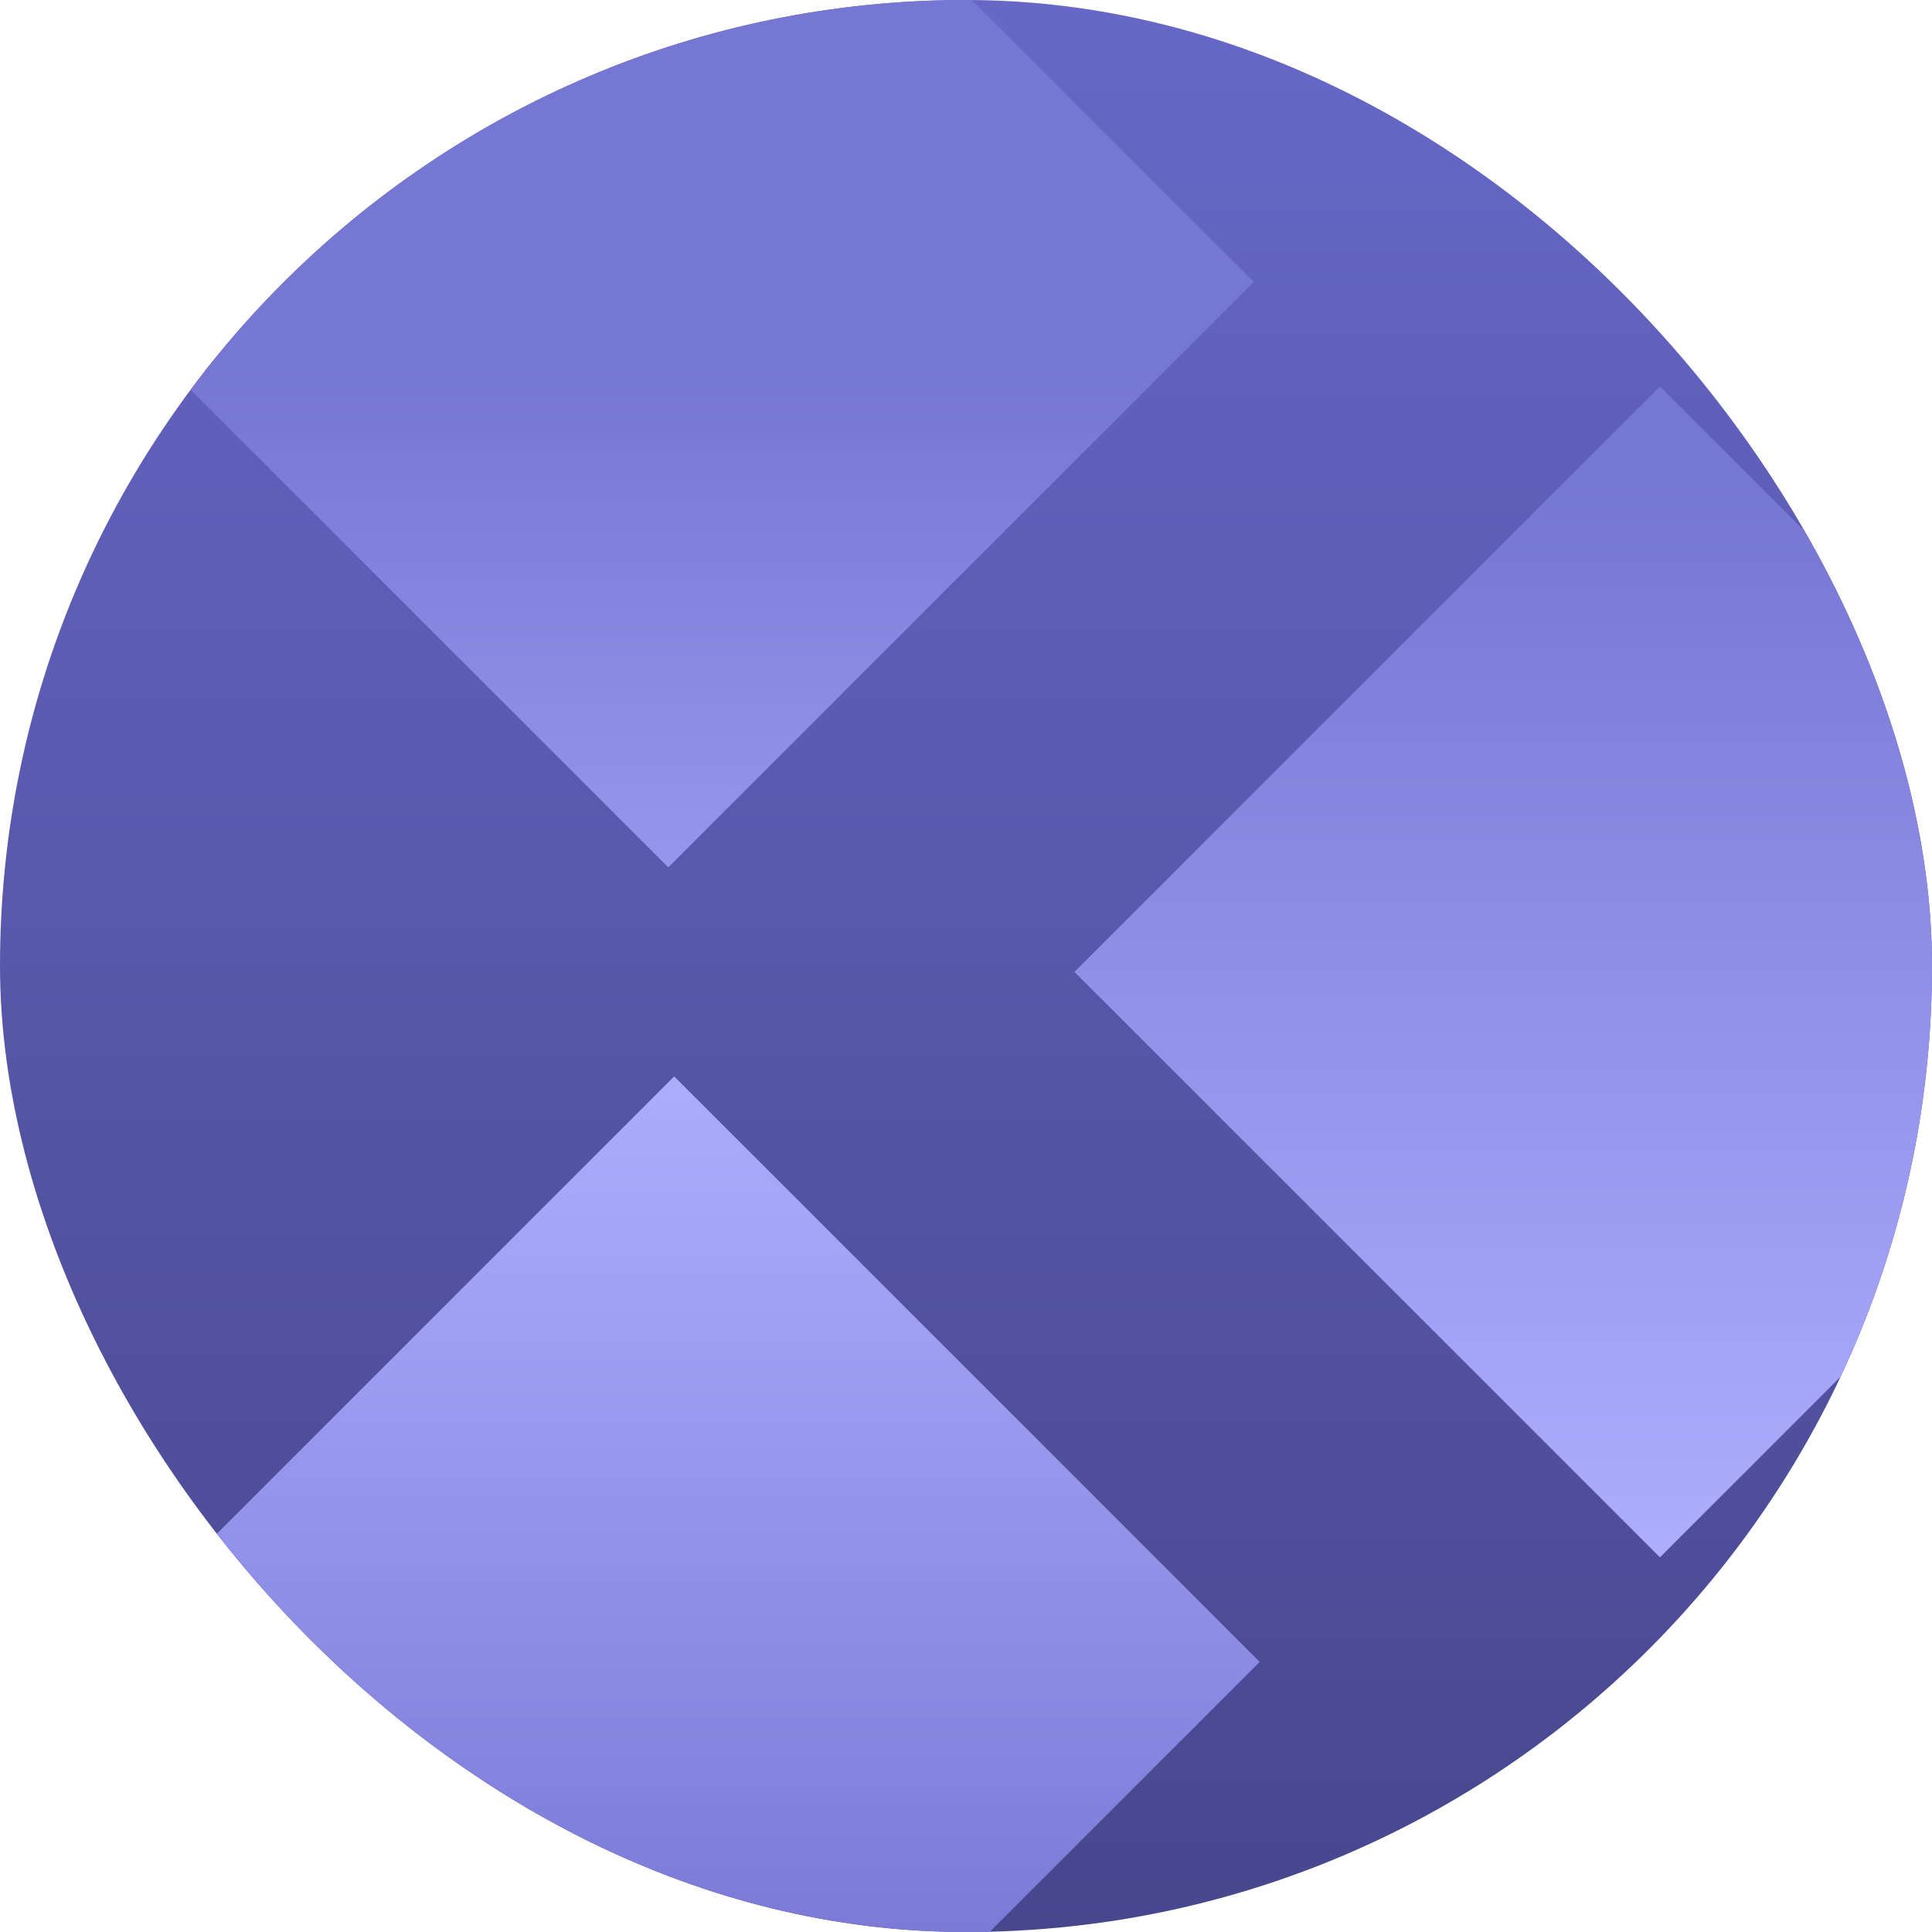 <svg width="70" height="70" viewBox="0 0 70 70" fill="none" xmlns="http://www.w3.org/2000/svg">
<g clip-path="url(#clip0_3855_5000)">
<rect width="70" height="70" rx="35" fill="url(#paint0_linear_3855_5000)"/>
<rect x="24.213" y="-11" width="30" height="30" transform="rotate(45 24.213 -11)" fill="url(#paint1_linear_3855_5000)"/>
<rect x="24.427" y="39" width="30" height="30" transform="rotate(45 24.427 39)" fill="url(#paint2_linear_3855_5000)"/>
<rect x="60.143" y="14" width="30" height="30" transform="rotate(45 60.143 14)" fill="url(#paint3_linear_3855_5000)"/>
</g>
<defs>
<linearGradient id="paint0_linear_3855_5000" x1="35" y1="0" x2="35" y2="70" gradientUnits="userSpaceOnUse">
<stop stop-color="#6767C7"/>
<stop offset="1" stop-color="#47478E"/>
</linearGradient>
<linearGradient id="paint1_linear_3855_5000" x1="63.306" y1="28.395" x2="13.455" y2="-21.456" gradientUnits="userSpaceOnUse">
<stop stop-color="#ADADFF"/>
<stop offset="0.443" stop-color="#7676D3"/>
</linearGradient>
<linearGradient id="paint2_linear_3855_5000" x1="24.125" y1="39.302" x2="78.572" y2="93.749" gradientUnits="userSpaceOnUse">
<stop stop-color="#ADADFF"/>
<stop offset="0.443" stop-color="#7676D3"/>
</linearGradient>
<linearGradient id="paint3_linear_3855_5000" x1="89.741" y1="43.799" x2="28.222" y2="-17.719" gradientUnits="userSpaceOnUse">
<stop stop-color="#ADADFF"/>
<stop offset="0.443" stop-color="#7676D3"/>
</linearGradient>
<clipPath id="clip0_3855_5000">
<rect width="70" height="70" rx="35" fill="white"/>
</clipPath>
</defs>
</svg>
